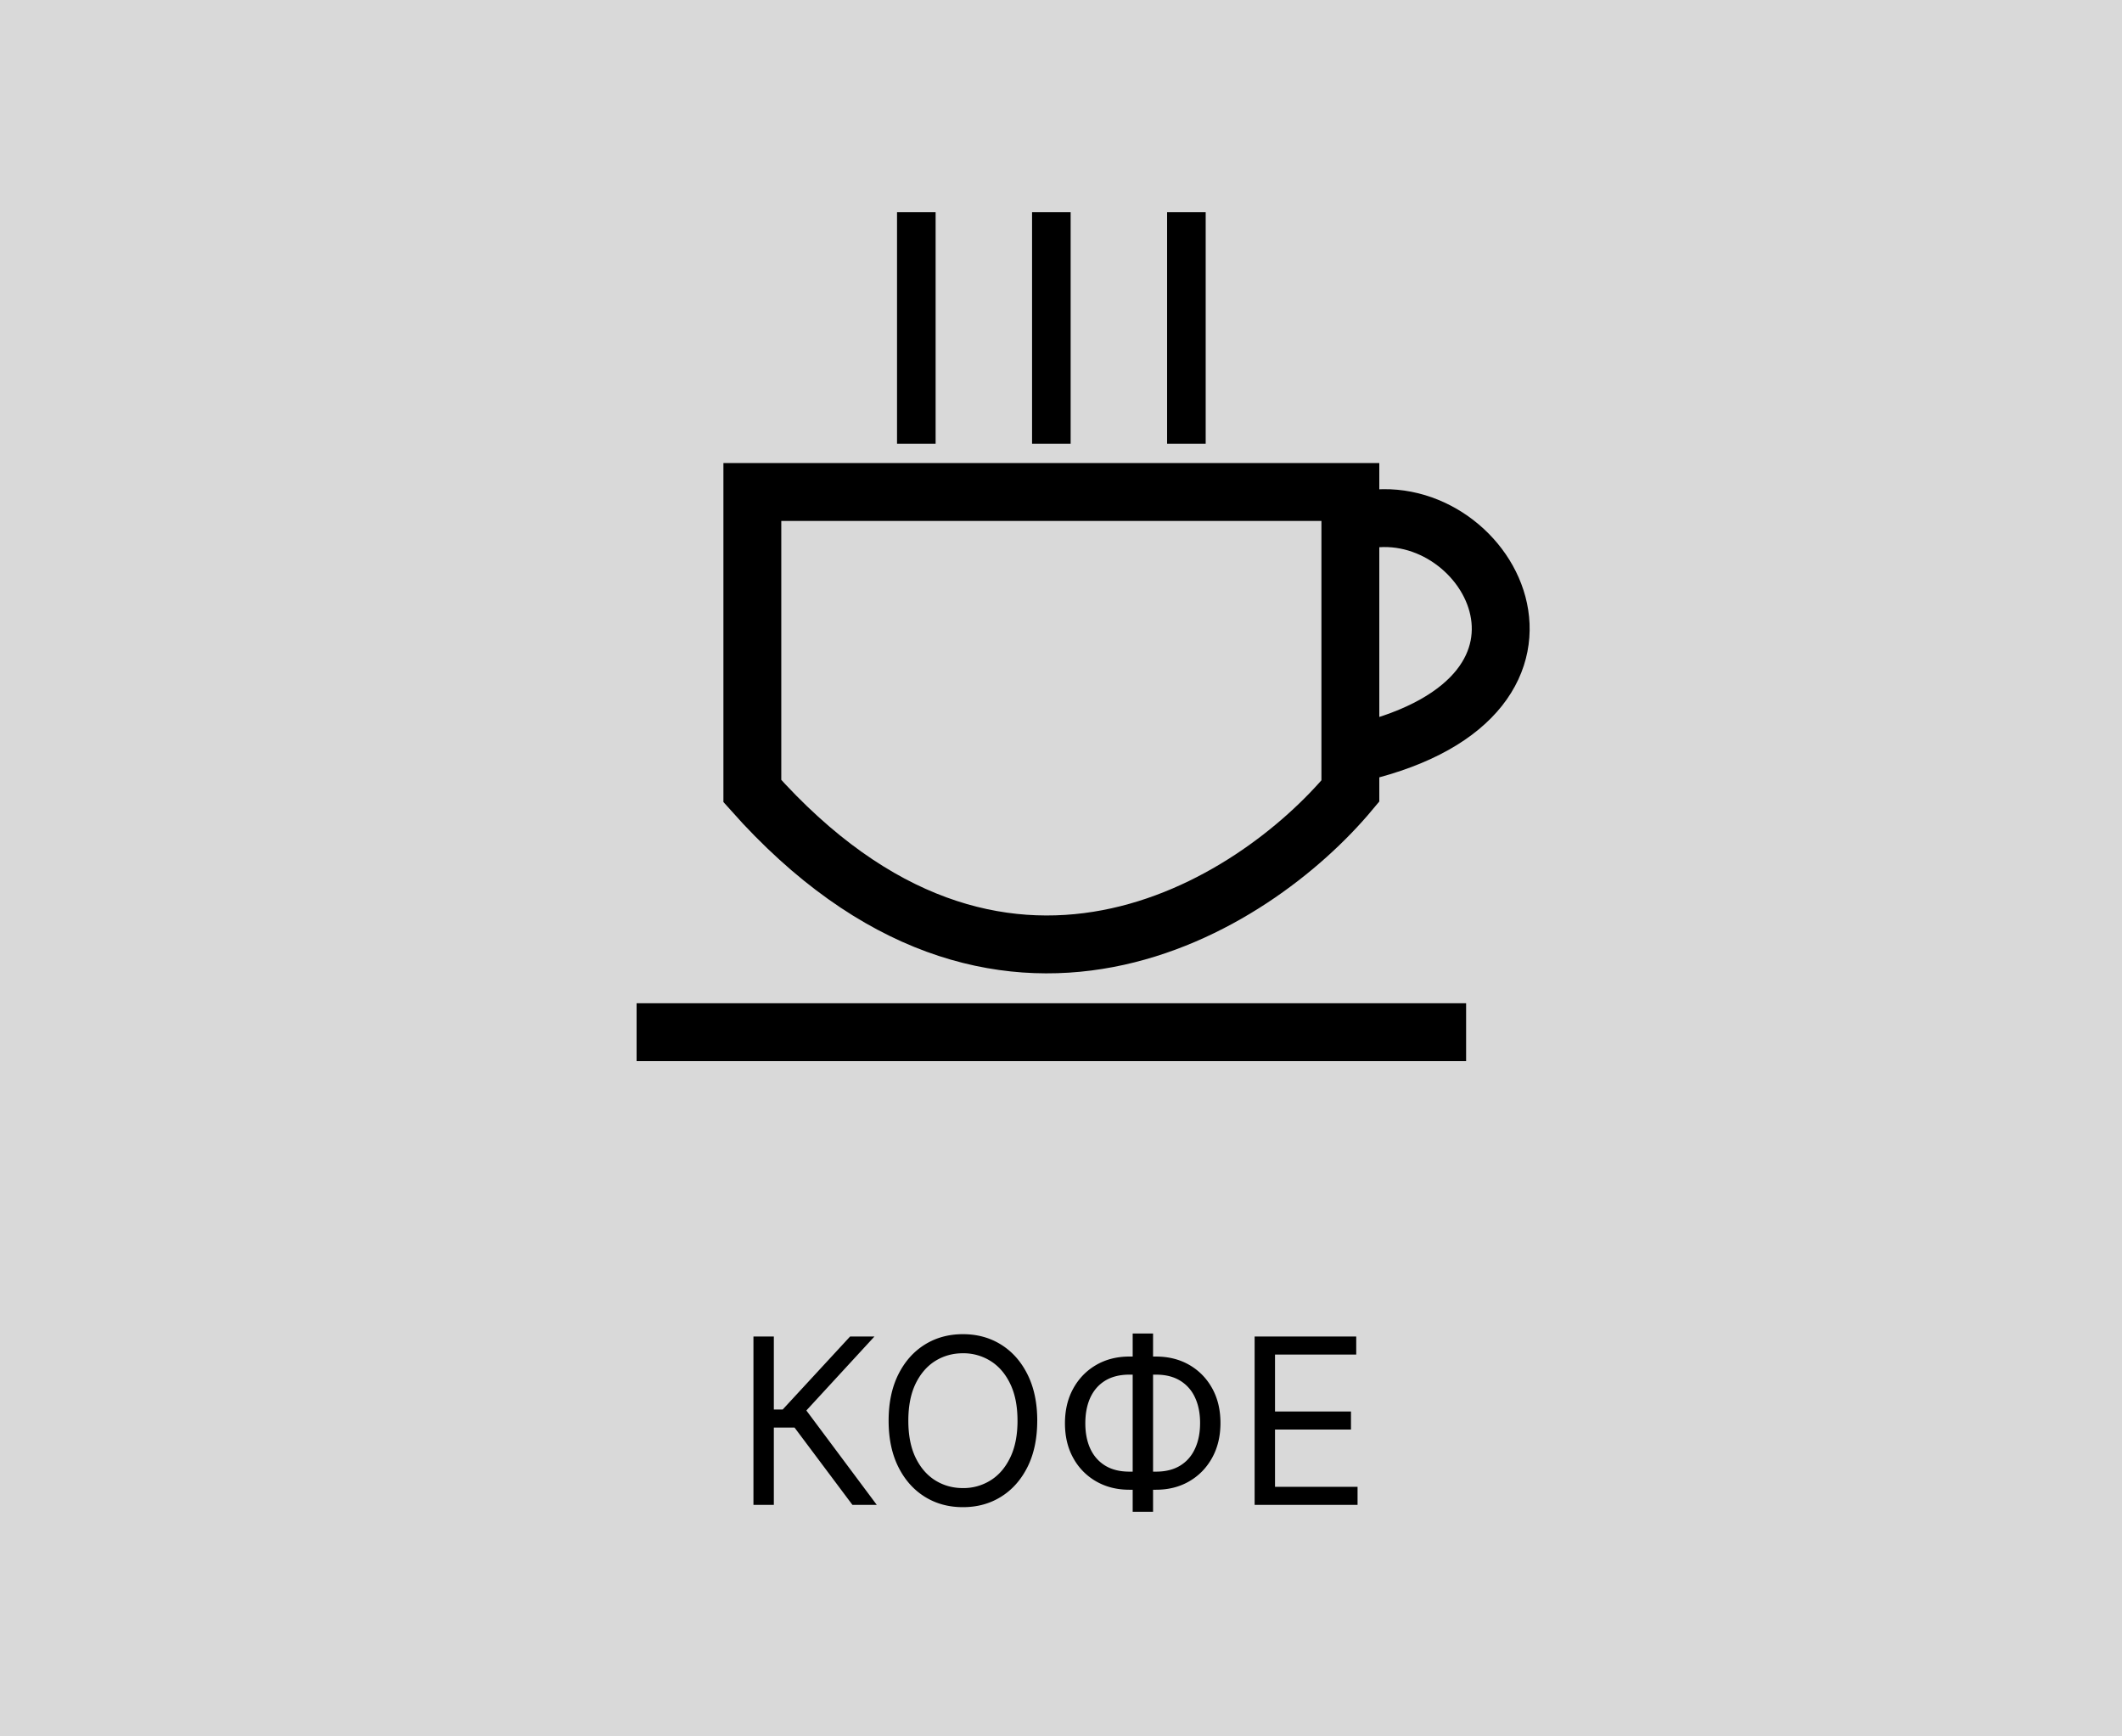 <svg width="110" height="90" fill="none" xmlns="http://www.w3.org/2000/svg"><path fill="#D9D9D9" d="M0 0h110v90H0z"/><path d="M70.5 27c6.5-1.5 12.5 9 0 12M39 25.5h31V41c-5 6-18.2 14.4-31 0V25.5Z" stroke="#000" stroke-width="3"/><path d="M47.5 11v12M54.5 11v12M61.5 11v12" stroke="#000" stroke-width="2"/><path d="M33 53.5h43" stroke="#000" stroke-width="3"/><path d="m44.188 78-3-4.006h-1.074V78h-1.057v-8.727h1.057v3.784h.46l3.494-3.784h1.262L41.8 73.108 45.45 78h-1.261Zm9.58-4.364c0 .92-.166 1.716-.498 2.387-.333.67-.789 1.187-1.368 1.55-.58.365-1.242.546-1.986.546s-1.406-.181-1.986-.545c-.58-.364-1.035-.88-1.368-1.551-.332-.67-.498-1.466-.498-2.387 0-.92.166-1.715.498-2.386.333-.67.788-1.188 1.368-1.551.58-.364 1.242-.546 1.986-.546s1.406.182 1.986.546c.58.364 1.035.88 1.367 1.551.333.67.5 1.466.5 2.386Zm-1.023 0c0-.755-.126-1.393-.379-1.913-.25-.52-.59-.913-1.018-1.18a2.642 2.642 0 0 0-1.432-.401c-.529 0-1.007.134-1.436.4-.426.268-.766.661-1.019 1.181-.25.52-.375 1.158-.375 1.913 0 .756.125 1.394.375 1.914.253.52.593.913 1.019 1.18.429.267.907.4 1.436.4a2.64 2.64 0 0 0 1.432-.4c.429-.267.768-.66 1.018-1.18.253-.52.38-1.158.38-1.914Zm5.8-3.323h1.38c.649 0 1.224.144 1.727.434.502.29.897.693 1.184 1.21.287.517.43 1.117.43 1.799 0 .681-.143 1.282-.43 1.802-.287.52-.681.926-1.184 1.219-.503.293-1.078.439-1.726.439h-1.38c-.649 0-1.224-.145-1.727-.435a3.11 3.11 0 0 1-1.184-1.21c-.287-.517-.43-1.117-.43-1.798 0-.682.143-1.283.43-1.803.287-.52.681-.926 1.184-1.219.503-.292 1.078-.439 1.726-.439Zm0 .937c-.494 0-.912.104-1.253.311-.338.207-.595.5-.771.878-.173.378-.26.822-.26 1.334 0 .505.087.946.26 1.32.176.376.433.667.771.874.341.208.759.311 1.253.311h1.38c.495 0 .911-.103 1.25-.31.34-.208.597-.5.77-.879.177-.377.265-.822.265-1.333 0-.506-.088-.946-.264-1.321a1.958 1.958 0 0 0-.772-.874c-.338-.207-.754-.311-1.248-.311h-1.38Zm1.227-2.13v9.238h-1.056v-9.239h1.056ZM65.037 78v-8.727h5.267v.937h-4.21v2.95h3.938v.937h-3.938v2.966h4.279V78h-5.336Z" fill="#000"/></svg>